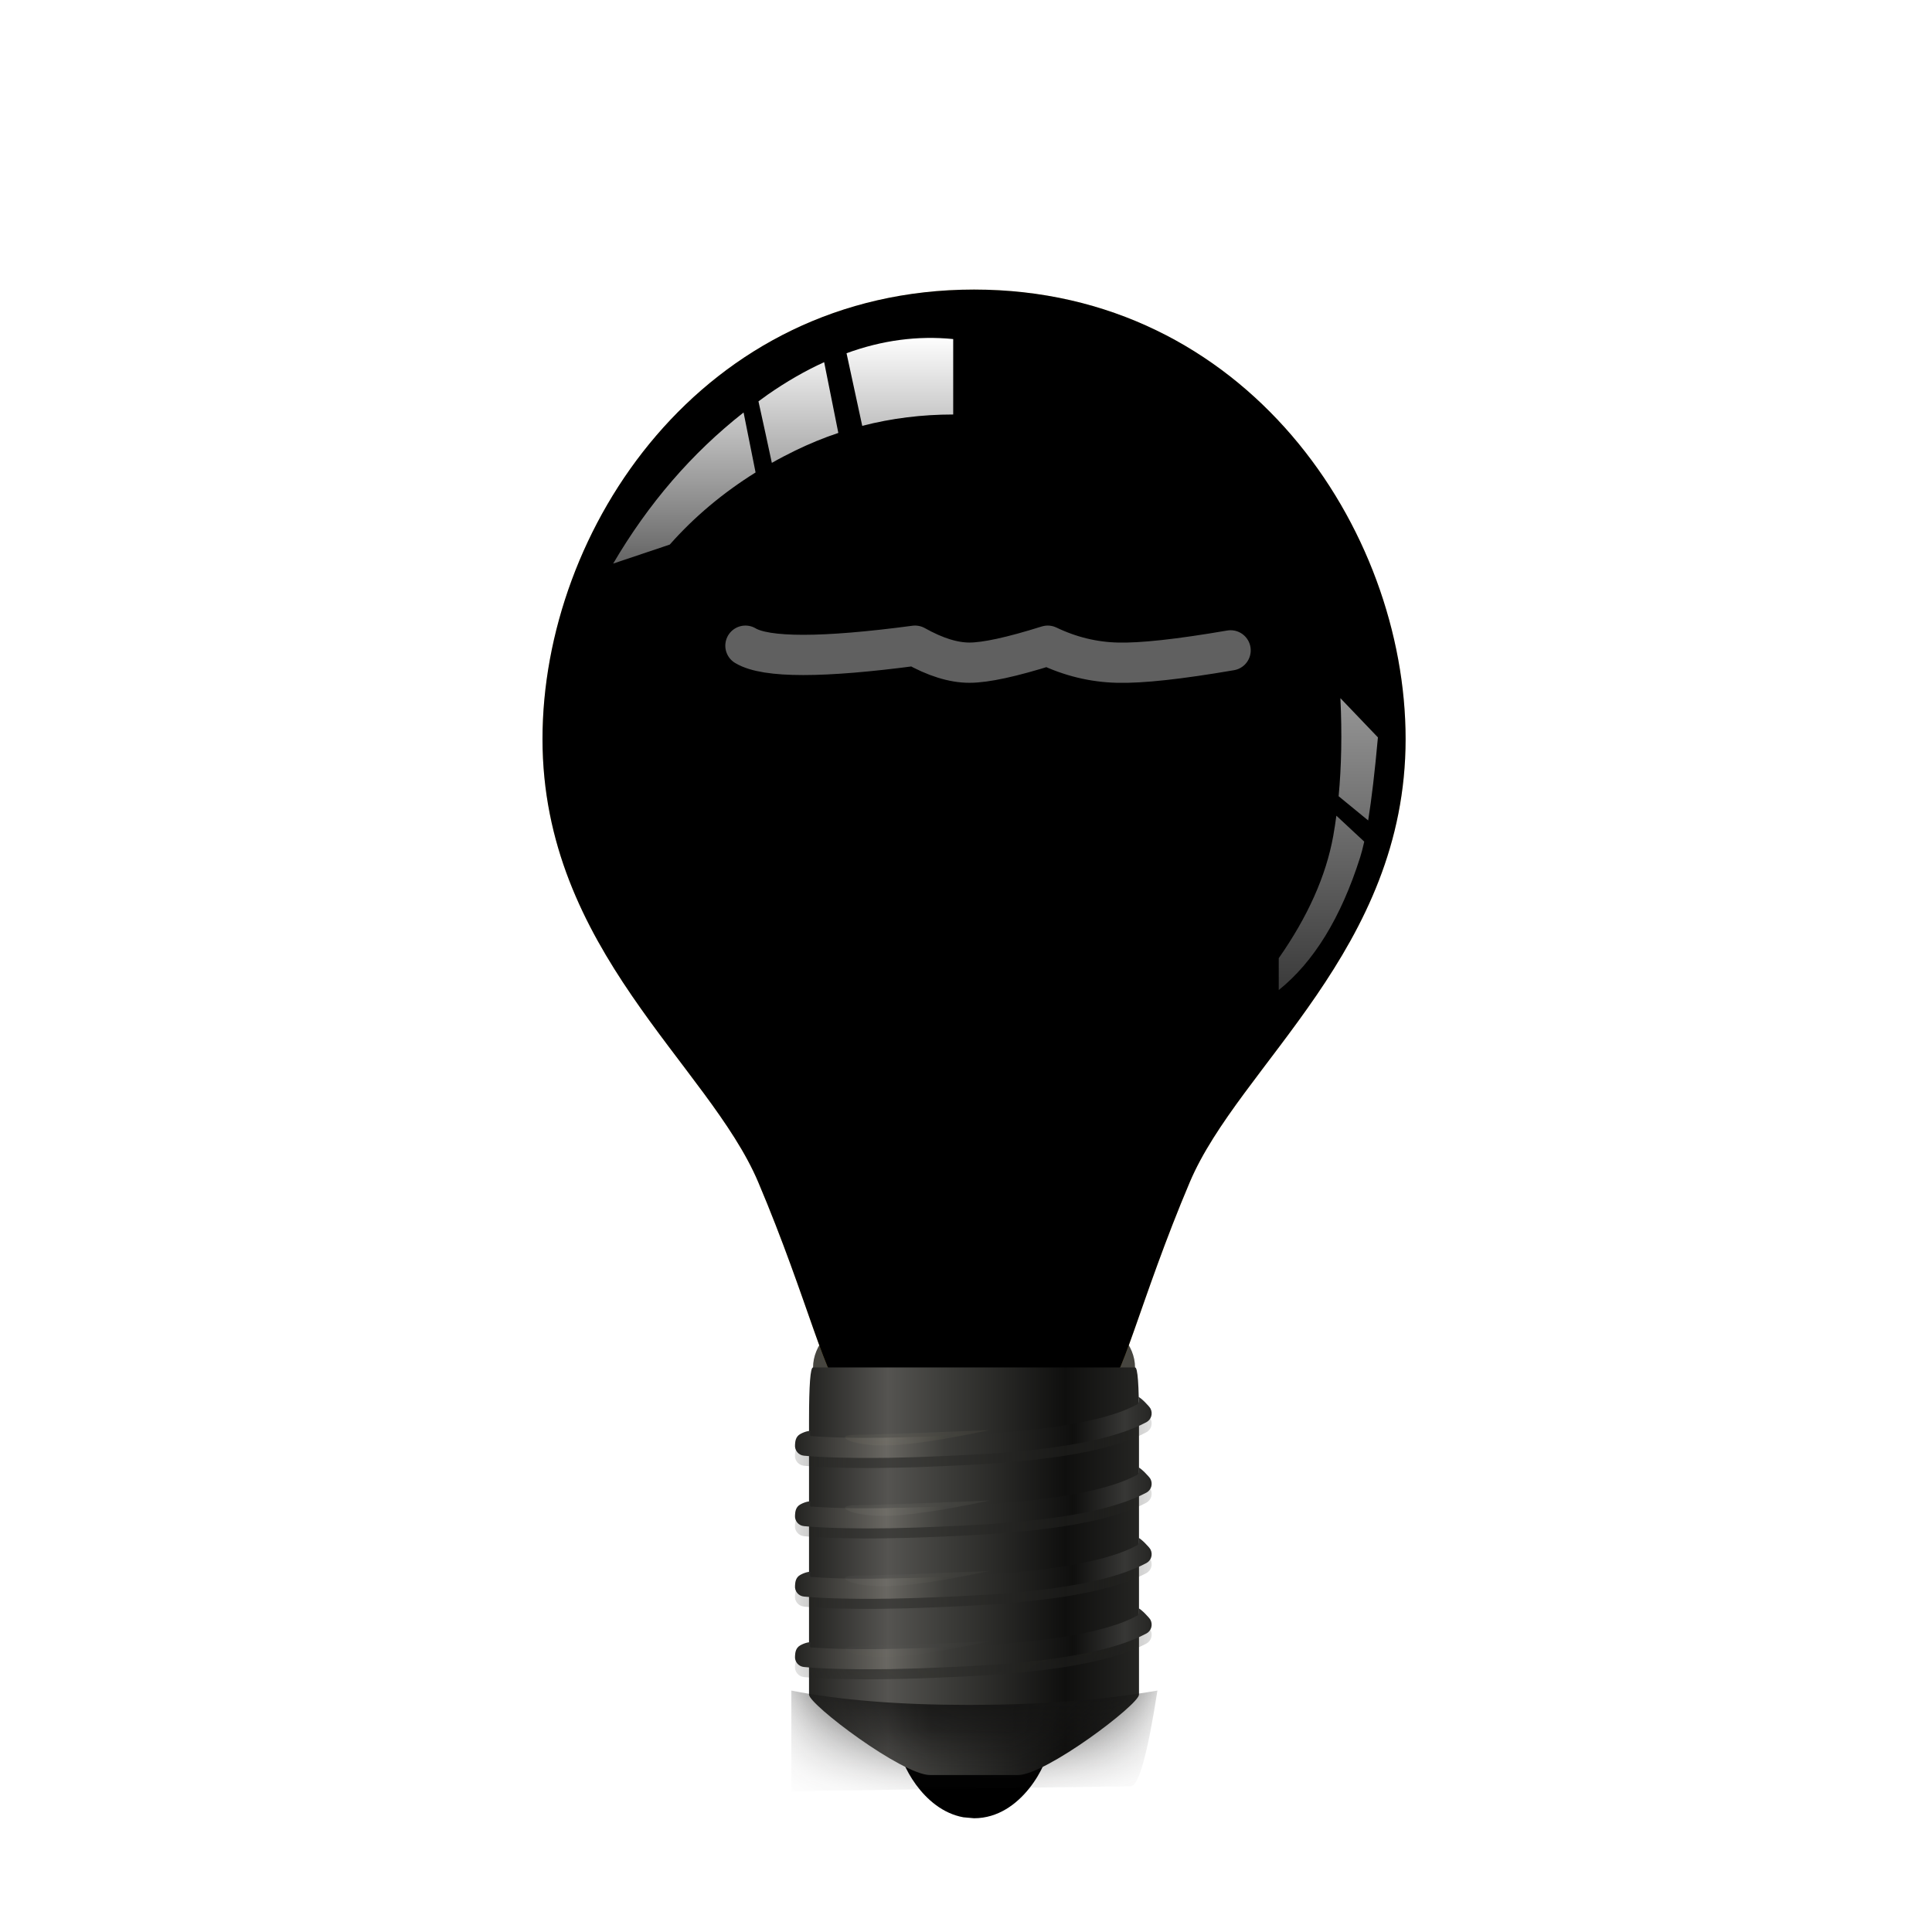 <?xml version="1.0" encoding="UTF-8"?>
<svg width="24px" height="24px" viewBox="0 0 24 24" version="1.1" xmlns="http://www.w3.org/2000/svg" xmlns:xlink="http://www.w3.org/1999/xlink">
    <title>2</title>
    <defs>
        <rect id="path-1" x="0" y="0" width="24" height="24"></rect>
        <filter x="-18.7%" y="-5.3%" width="137.3%" height="120.9%" filterUnits="objectBoundingBox" id="filter-3">
            <feOffset dx="0" dy="1" in="SourceAlpha" result="shadowOffsetOuter1"></feOffset>
            <feGaussianBlur stdDeviation="0.5" in="shadowOffsetOuter1" result="shadowBlurOuter1"></feGaussianBlur>
            <feColorMatrix values="0 0 0 0 0   0 0 0 0 0   0 0 0 0 0  0 0 0 0.197 0" type="matrix" in="shadowBlurOuter1" result="shadowMatrixOuter1"></feColorMatrix>
            <feMerge>
                <feMergeNode in="shadowMatrixOuter1"></feMergeNode>
                <feMergeNode in="SourceGraphic"></feMergeNode>
            </feMerge>
        </filter>
        <path d="M2.454,9.432 L2.454,7.684 C2.454,7.38 2.746,7.271 2.746,7.052 L2.746,5.517 C2.746,5.439 3.062,5.362 3.062,5.198 L3.062,3.534 C3.062,3.46 2.891,3.378 2.891,3.313 C2.891,3.249 2.915,3.226 3.016,3.226 L3.356,3.226 C3.457,3.226 3.482,3.249 3.482,3.313 C3.482,3.378 3.31,3.46 3.31,3.534 L3.31,5.198 C3.31,5.362 3.626,5.439 3.626,5.517 L3.626,7.052 C3.626,7.271 3.919,7.38 3.919,7.684 L3.919,9.432 L2.454,9.432 Z" id="path-4"></path>
        <filter x="-34.1%" y="-8.1%" width="168.3%" height="116.1%" filterUnits="objectBoundingBox" id="filter-5">
            <feGaussianBlur stdDeviation="0.5" in="SourceAlpha" result="shadowBlurInner1"></feGaussianBlur>
            <feOffset dx="0" dy="0" in="shadowBlurInner1" result="shadowOffsetInner1"></feOffset>
            <feComposite in="shadowOffsetInner1" in2="SourceAlpha" operator="arithmetic" k2="-1" k3="1" result="shadowInnerInner1"></feComposite>
            <feColorMatrix values="0 0 0 0 0.184   0 0 0 0 0.173   0 0 0 0 0.133  0 0 0 1 0" type="matrix" in="shadowInnerInner1"></feColorMatrix>
        </filter>
        <filter x="-2.1%" y="-59.0%" width="104.1%" height="218.0%" filterUnits="objectBoundingBox" id="filter-6">
            <feGaussianBlur stdDeviation="0.25" in="SourceGraphic"></feGaussianBlur>
        </filter>
        <radialGradient cx="50%" cy="31.496%" fx="50%" fy="31.496%" r="68.031%" gradientTransform="translate(0.5,0.315),scale(1,0.784),rotate(90),translate(-0.5,-0.315)" id="radialGradient-7">
            <stop stop-color="#FFF7CC" stop-opacity="0.416" offset="0%"></stop>
            <stop stop-color="#FFC41B" stop-opacity="0.418" offset="100%"></stop>
        </radialGradient>
        <path d="M5.361,0 C1.984,0 0,2.972 0,5.584 C0,8.197 2.064,9.633 2.68,11.088 C3.297,12.544 3.55,13.67 3.74,13.67 C3.867,13.67 4.407,13.67 5.361,13.67 L5.361,0 Z M5.361,0 C8.738,0 10.722,2.972 10.722,5.584 C10.722,8.197 8.658,9.633 8.041,11.088 C7.424,12.544 7.172,13.67 6.982,13.67 C6.855,13.67 6.315,13.67 5.361,13.67 L5.361,0 Z" id="path-8"></path>
        <filter x="-2.3%" y="-1.8%" width="104.7%" height="103.7%" filterUnits="objectBoundingBox" id="filter-9">
            <feGaussianBlur stdDeviation="0.25" in="SourceAlpha" result="shadowBlurInner1"></feGaussianBlur>
            <feOffset dx="0" dy="-0" in="shadowBlurInner1" result="shadowOffsetInner1"></feOffset>
            <feComposite in="shadowOffsetInner1" in2="SourceAlpha" operator="arithmetic" k2="-1" k3="1" result="shadowInnerInner1"></feComposite>
            <feColorMatrix values="0 0 0 0 0.468   0 0 0 0 0.363   0 0 0 0 0.211  0 0 0 0.6 0" type="matrix" in="shadowInnerInner1"></feColorMatrix>
        </filter>
        <filter x="-31.5%" y="-896.8%" width="163.1%" height="1893.5%" filterUnits="objectBoundingBox" id="filter-10">
            <feGaussianBlur stdDeviation="0.55" in="SourceGraphic"></feGaussianBlur>
        </filter>
        <linearGradient x1="-1.11022302e-14%" y1="50%" x2="100%" y2="50%" id="linearGradient-11">
            <stop stop-color="#232321" offset="0%"></stop>
            <stop stop-color="#555451" offset="24.026%"></stop>
            <stop stop-color="#3C3C39" offset="42.005%"></stop>
            <stop stop-color="#0F0F0E" offset="77.611%"></stop>
            <stop stop-color="#252523" offset="100%"></stop>
        </linearGradient>
        <path d="M0.05,2.5336718e-05 C0.017,-0.003 0,0.216 0,0.656 C0,1.316 0,3.942 0,4.064 C0,4.187 1.158,5.063 1.504,5.063 C1.735,5.063 1.917,5.063 2.05,5.063 L2.05,2.5336718e-05 L0.05,2.5336718e-05 Z M4.05,2.5336718e-05 C4.083,-0.003 4.099,0.216 4.099,0.656 C4.099,1.316 4.099,3.942 4.099,4.064 C4.099,4.187 2.941,5.063 2.595,5.063 C2.364,5.063 2.183,5.063 2.05,5.063 L2.05,2.5336718e-05 L4.05,2.5336718e-05 Z" id="path-12"></path>
        <linearGradient x1="50%" y1="0%" x2="50%" y2="100%" id="linearGradient-14">
            <stop stop-color="#141413" offset="0%"></stop>
            <stop stop-color="#141313" stop-opacity="0.251" offset="95.185%"></stop>
        </linearGradient>
        <filter x="0.0%" y="0.0%" width="100.0%" height="100.0%" filterUnits="objectBoundingBox" id="filter-15">
            <feGaussianBlur stdDeviation="0.062" in="SourceGraphic"></feGaussianBlur>
        </filter>
        <filter x="0.0%" y="0.0%" width="100.0%" height="75.8%" filterUnits="objectBoundingBox" id="filter-16">
            <feGaussianBlur stdDeviation="0.062" in="SourceGraphic"></feGaussianBlur>
        </filter>
        <filter x="0.0%" y="0.0%" width="100.0%" height="75.8%" filterUnits="objectBoundingBox" id="filter-17">
            <feGaussianBlur stdDeviation="0.062" in="SourceGraphic"></feGaussianBlur>
        </filter>
        <filter x="0.0%" y="0.0%" width="100.0%" height="75.8%" filterUnits="objectBoundingBox" id="filter-18">
            <feGaussianBlur stdDeviation="0.062" in="SourceGraphic"></feGaussianBlur>
        </filter>
        <filter x="0.0%" y="0.0%" width="100.0%" height="75.8%" filterUnits="objectBoundingBox" id="filter-19">
            <feGaussianBlur stdDeviation="0.062" in="SourceGraphic"></feGaussianBlur>
        </filter>
        <linearGradient x1="-1.11022302e-14%" y1="50%" x2="100%" y2="50%" id="linearGradient-20">
            <stop stop-color="#232321" offset="0%"></stop>
            <stop stop-color="#696762" offset="25.711%"></stop>
            <stop stop-color="#3C3C39" offset="42.005%"></stop>
            <stop stop-color="#0F0F0E" offset="77.611%"></stop>
            <stop stop-color="#373735" offset="92.083%"></stop>
            <stop stop-color="#252523" offset="100%"></stop>
        </linearGradient>
        <path d="M4.251,0.093 C4.271,0.083 4.276,0.052 4.267,0 C4.298,0.009 4.401,0.115 4.417,0.145 C4.449,0.207 4.426,0.282 4.366,0.314 C4.169,0.419 3.902,0.504 3.554,0.571 L3.452,0.589 C3.434,0.592 3.417,0.595 3.399,0.598 L3.291,0.615 L3.179,0.631 L3.063,0.646 L2.942,0.659 L2.817,0.672 C2.796,0.674 2.775,0.676 2.753,0.678 L2.622,0.69 C2.6,0.691 2.578,0.693 2.555,0.695 L2.418,0.705 C2.394,0.706 2.371,0.708 2.347,0.709 L2.132,0.721 L1.991,0.728 L1.79,0.737 L1.536,0.747 L1.357,0.752 L1.188,0.756 L1.081,0.757 L0.978,0.758 L0.831,0.758 L0.739,0.757 L0.607,0.755 L0.485,0.752 L0.409,0.749 L0.301,0.744 L0.234,0.74 L0.171,0.735 L0.112,0.73 C0.044,0.724 -0.006,0.663 0.001,0.594 C0.004,0.56 0.004,0.495 0.068,0.46 C0.132,0.425 0.198,0.415 0.192,0.43 C0.185,0.45 0.185,0.469 0.192,0.486 L0.253,0.49 L0.352,0.496 L0.46,0.501 L0.577,0.505 L0.659,0.506 L0.791,0.508 L0.932,0.508 L1.083,0.507 L1.298,0.503 L1.412,0.5 L1.592,0.495 L1.781,0.488 L1.981,0.479 L2.191,0.468 L2.33,0.46 L2.465,0.451 L2.595,0.441 L2.722,0.43 L2.844,0.418 C2.885,0.414 2.924,0.41 2.963,0.406 L3.077,0.392 L3.187,0.377 C3.204,0.375 3.222,0.372 3.24,0.37 L3.343,0.354 L3.443,0.337 C3.524,0.323 3.6,0.307 3.673,0.291 L3.757,0.271 C3.785,0.264 3.812,0.257 3.838,0.25 L3.914,0.228 C4.049,0.188 4.158,0.143 4.251,0.093 Z" id="path-21"></path>
        <filter x="0.0%" y="0.0%" width="100.0%" height="100.0%" filterUnits="objectBoundingBox" id="filter-23">
            <feGaussianBlur stdDeviation="0.062" in="SourceGraphic"></feGaussianBlur>
        </filter>
        <path d="M4.251,0.093 C4.271,0.083 4.276,0.052 4.267,0 C4.298,0.009 4.401,0.115 4.417,0.145 C4.449,0.207 4.426,0.282 4.366,0.314 C4.169,0.419 3.902,0.504 3.554,0.571 L3.452,0.589 C3.434,0.592 3.417,0.595 3.399,0.598 L3.291,0.615 L3.179,0.631 L3.063,0.646 L2.942,0.659 L2.817,0.672 C2.796,0.674 2.775,0.676 2.753,0.678 L2.622,0.69 C2.6,0.691 2.578,0.693 2.555,0.695 L2.418,0.705 C2.394,0.706 2.371,0.708 2.347,0.709 L2.132,0.721 L1.991,0.728 L1.79,0.737 L1.536,0.747 L1.357,0.752 L1.188,0.756 L1.081,0.757 L0.978,0.758 L0.831,0.758 L0.739,0.757 L0.607,0.755 L0.485,0.752 L0.409,0.749 L0.301,0.744 L0.234,0.74 L0.171,0.735 L0.112,0.73 C0.044,0.724 -0.006,0.663 0.001,0.594 C0.004,0.56 0.004,0.495 0.068,0.46 C0.132,0.425 0.198,0.415 0.192,0.43 C0.185,0.45 0.185,0.469 0.192,0.486 L0.253,0.49 L0.352,0.496 L0.46,0.501 L0.577,0.505 L0.659,0.506 L0.791,0.508 L0.932,0.508 L1.083,0.507 L1.298,0.503 L1.412,0.5 L1.592,0.495 L1.781,0.488 L1.981,0.479 L2.191,0.468 L2.33,0.46 L2.465,0.451 L2.595,0.441 L2.722,0.43 L2.844,0.418 C2.885,0.414 2.924,0.41 2.963,0.406 L3.077,0.392 L3.187,0.377 C3.204,0.375 3.222,0.372 3.24,0.37 L3.343,0.354 L3.443,0.337 C3.524,0.323 3.6,0.307 3.673,0.291 L3.757,0.271 C3.785,0.264 3.812,0.257 3.838,0.25 L3.914,0.228 C4.049,0.188 4.158,0.143 4.251,0.093 Z" id="path-24"></path>
        <filter x="0.0%" y="0.0%" width="100.0%" height="100.0%" filterUnits="objectBoundingBox" id="filter-26">
            <feGaussianBlur stdDeviation="0.46" in="SourceGraphic"></feGaussianBlur>
        </filter>
        <path d="M4.251,0.093 C4.271,0.083 4.276,0.052 4.267,0 C4.298,0.009 4.401,0.115 4.417,0.145 C4.449,0.207 4.426,0.282 4.366,0.314 C4.169,0.419 3.902,0.504 3.554,0.571 L3.452,0.589 C3.434,0.592 3.417,0.595 3.399,0.598 L3.291,0.615 L3.179,0.631 L3.063,0.646 L2.942,0.659 L2.817,0.672 C2.796,0.674 2.775,0.676 2.753,0.678 L2.622,0.69 C2.6,0.691 2.578,0.693 2.555,0.695 L2.418,0.705 C2.394,0.706 2.371,0.708 2.347,0.709 L2.132,0.721 L1.991,0.728 L1.79,0.737 L1.536,0.747 L1.357,0.752 L1.188,0.756 L1.081,0.757 L0.978,0.758 L0.831,0.758 L0.739,0.757 L0.607,0.755 L0.485,0.752 L0.409,0.749 L0.301,0.744 L0.234,0.74 L0.171,0.735 L0.112,0.73 C0.044,0.724 -0.006,0.663 0.001,0.594 C0.004,0.56 0.004,0.495 0.068,0.46 C0.132,0.425 0.198,0.415 0.192,0.43 C0.185,0.45 0.185,0.469 0.192,0.486 L0.253,0.49 L0.352,0.496 L0.46,0.501 L0.577,0.505 L0.659,0.506 L0.791,0.508 L0.932,0.508 L1.083,0.507 L1.298,0.503 L1.412,0.5 L1.592,0.495 L1.781,0.488 L1.981,0.479 L2.191,0.468 L2.33,0.46 L2.465,0.451 L2.595,0.441 L2.722,0.43 L2.844,0.418 C2.885,0.414 2.924,0.41 2.963,0.406 L3.077,0.392 L3.187,0.377 C3.204,0.375 3.222,0.372 3.24,0.37 L3.343,0.354 L3.443,0.337 C3.524,0.323 3.6,0.307 3.673,0.291 L3.757,0.271 C3.785,0.264 3.812,0.257 3.838,0.25 L3.914,0.228 C4.049,0.188 4.158,0.143 4.251,0.093 Z" id="path-27"></path>
        <filter x="0.0%" y="0.0%" width="100.0%" height="100.0%" filterUnits="objectBoundingBox" id="filter-29">
            <feGaussianBlur stdDeviation="0.062" in="SourceGraphic"></feGaussianBlur>
        </filter>
        <path d="M4.251,0.093 C4.271,0.083 4.276,0.052 4.267,0 C4.298,0.009 4.401,0.115 4.417,0.145 C4.449,0.207 4.426,0.282 4.366,0.314 C4.169,0.419 3.902,0.504 3.554,0.571 L3.452,0.589 C3.434,0.592 3.417,0.595 3.399,0.598 L3.291,0.615 L3.179,0.631 L3.063,0.646 L2.942,0.659 L2.817,0.672 C2.796,0.674 2.775,0.676 2.753,0.678 L2.622,0.69 C2.6,0.691 2.578,0.693 2.555,0.695 L2.418,0.705 C2.394,0.706 2.371,0.708 2.347,0.709 L2.132,0.721 L1.991,0.728 L1.79,0.737 L1.536,0.747 L1.357,0.752 L1.188,0.756 L1.081,0.757 L0.978,0.758 L0.831,0.758 L0.739,0.757 L0.607,0.755 L0.485,0.752 L0.409,0.749 L0.301,0.744 L0.234,0.74 L0.171,0.735 L0.112,0.73 C0.044,0.724 -0.006,0.663 0.001,0.594 C0.004,0.56 0.004,0.495 0.068,0.46 C0.132,0.425 0.198,0.415 0.192,0.43 C0.185,0.45 0.185,0.469 0.192,0.486 L0.253,0.49 L0.352,0.496 L0.46,0.501 L0.577,0.505 L0.659,0.506 L0.791,0.508 L0.932,0.508 L1.083,0.507 L1.298,0.503 L1.412,0.5 L1.592,0.495 L1.781,0.488 L1.981,0.479 L2.191,0.468 L2.33,0.46 L2.465,0.451 L2.595,0.441 L2.722,0.43 L2.844,0.418 C2.885,0.414 2.924,0.41 2.963,0.406 L3.077,0.392 L3.187,0.377 C3.204,0.375 3.222,0.372 3.24,0.37 L3.343,0.354 L3.443,0.337 C3.524,0.323 3.6,0.307 3.673,0.291 L3.757,0.271 C3.785,0.264 3.812,0.257 3.838,0.25 L3.914,0.228 C4.049,0.188 4.158,0.143 4.251,0.093 Z" id="path-30"></path>
        <filter x="0.0%" y="0.0%" width="100.0%" height="100.0%" filterUnits="objectBoundingBox" id="filter-32">
            <feGaussianBlur stdDeviation="0.062" in="SourceGraphic"></feGaussianBlur>
        </filter>
        <linearGradient x1="50%" y1="0%" x2="50%" y2="98.981%" id="linearGradient-33">
            <stop stop-color="#FFFFFF" offset="0%"></stop>
            <stop stop-color="#FFFFFF" stop-opacity="0.403" offset="99.241%"></stop>
        </linearGradient>
        <linearGradient x1="50%" y1="0%" x2="50%" y2="98.981%" id="linearGradient-34">
            <stop stop-color="#FFFFFF" offset="0%"></stop>
            <stop stop-color="#FFFFFF" stop-opacity="0.403" offset="99.241%"></stop>
        </linearGradient>
    </defs>
    <g id="2" stroke="none" stroke-width="1" fill="none" fill-rule="evenodd">
        <g>
            <mask id="mask-2" fill="white">
                <use xlink:href="#path-1"></use>
            </mask>
            <g id="蒙版"></g>
            <g id="编组-3" filter="url(#filter-3)" mask="url(#mask-2)">
                <g transform="translate(6.739, 2.597)">
                    <g id="编组-2" opacity="0.165" stroke="none" stroke-width="1" fill="none" fill-rule="evenodd" transform="translate(2.175, 4.199)">
                        <g id="形状结合">
                            <use fill-opacity="0" fill="#FEFEFE" fill-rule="evenodd" xlink:href="#path-4"></use>
                            <use fill="black" fill-opacity="1" filter="url(#filter-5)" xlink:href="#path-4"></use>
                        </g>
                        <path d="M0.179,0.225 C0.426,0.225 0.845,0.525 1.248,0.993 L1.312,1.068 C1.544,1.349 1.767,1.684 1.946,2.047 C1.995,2.146 2.044,2.253 2.093,2.366 L2.142,2.481 L2.19,2.599 L2.239,2.722 C2.247,2.742 2.255,2.763 2.263,2.784 L2.311,2.91 L2.359,3.039 L2.406,3.171 L2.452,3.304 L2.498,3.439 L2.542,3.575 L2.586,3.712 L2.629,3.85 C2.636,3.873 2.643,3.895 2.65,3.918 L2.691,4.056 L2.73,4.194 L2.769,4.331 C2.775,4.354 2.781,4.376 2.788,4.399 L2.824,4.534 L2.858,4.668 L2.891,4.801 L2.922,4.931 C2.927,4.952 2.932,4.974 2.937,4.995 L2.966,5.121 L2.992,5.245 C2.996,5.265 3,5.285 3.004,5.305 L3.027,5.424 L3.048,5.538 L3.067,5.649 C3.113,5.938 3.134,6.179 3.12,6.345 C3.099,6.61 3.053,6.852 2.977,7.143 L2.951,7.242 L2.846,7.624 L2.839,7.649 C2.808,7.777 2.791,7.875 2.788,7.96 L2.787,7.987 L2.787,9.11 L2.662,9.11 L2.662,7.987 C2.662,7.895 2.677,7.793 2.707,7.664 L2.725,7.59 L2.814,7.268 L2.837,7.184 C2.923,6.866 2.973,6.614 2.996,6.335 C3.007,6.195 2.993,5.997 2.958,5.759 L2.942,5.655 L2.923,5.547 L2.903,5.434 L2.88,5.318 C2.876,5.298 2.872,5.278 2.867,5.258 L2.841,5.137 C2.837,5.116 2.832,5.095 2.828,5.075 L2.799,4.949 C2.794,4.928 2.788,4.906 2.783,4.885 L2.752,4.755 L2.718,4.624 L2.683,4.491 L2.646,4.357 C2.64,4.334 2.634,4.312 2.628,4.289 L2.589,4.154 C2.582,4.131 2.576,4.109 2.569,4.086 L2.528,3.95 L2.487,3.814 L2.444,3.678 L2.4,3.543 L2.356,3.409 L2.31,3.277 L2.264,3.146 L2.217,3.017 L2.17,2.891 L2.123,2.767 L2.075,2.647 C2.067,2.627 2.059,2.608 2.051,2.588 L2.003,2.473 L1.954,2.361 C1.914,2.27 1.874,2.184 1.834,2.102 C1.651,1.731 1.42,1.39 1.184,1.11 L1.123,1.038 C1.092,1.003 1.061,0.969 1.03,0.936 L0.969,0.872 C0.898,0.799 0.827,0.732 0.759,0.672 L0.701,0.623 C0.49,0.449 0.303,0.35 0.179,0.35 C0.116,0.35 0.108,0.374 0.147,0.453 C0.183,0.526 0.253,0.599 0.28,0.609 L0.286,0.61 L0.286,0.735 C0.202,0.735 0.092,0.626 0.034,0.507 C-0.038,0.357 0.002,0.225 0.179,0.225 Z" id="路径-354" fill="#030103" fill-rule="nonzero"></path>
                        <path d="M3.427,0.225 C3.675,0.225 4.094,0.525 4.497,0.993 L4.56,1.068 C4.792,1.349 5.016,1.684 5.195,2.047 C5.243,2.146 5.292,2.253 5.341,2.366 L5.39,2.481 L5.439,2.599 L5.488,2.722 L5.536,2.847 C5.544,2.868 5.552,2.889 5.56,2.91 L5.607,3.039 L5.654,3.171 L5.701,3.304 C5.708,3.326 5.716,3.349 5.723,3.371 L5.769,3.507 L5.813,3.643 L5.856,3.781 L5.898,3.918 L5.939,4.056 L5.979,4.194 L6.018,4.331 C6.024,4.354 6.03,4.376 6.036,4.399 L6.072,4.534 L6.107,4.668 L6.14,4.801 L6.171,4.931 C6.176,4.952 6.181,4.974 6.186,4.995 L6.214,5.121 L6.241,5.245 C6.245,5.265 6.249,5.285 6.253,5.305 L6.276,5.424 L6.297,5.538 L6.315,5.649 C6.362,5.938 6.382,6.179 6.369,6.345 C6.348,6.61 6.302,6.852 6.226,7.143 L6.187,7.285 L6.111,7.561 L6.088,7.649 C6.056,7.777 6.039,7.875 6.036,7.96 L6.036,7.987 L6.036,9.11 L5.911,9.11 L5.911,7.987 C5.911,7.895 5.926,7.793 5.956,7.664 L5.974,7.59 L6.062,7.268 L6.085,7.184 C6.172,6.866 6.222,6.614 6.244,6.335 C6.256,6.195 6.241,5.997 6.207,5.759 L6.191,5.655 L6.172,5.547 L6.151,5.434 L6.128,5.318 C6.124,5.298 6.12,5.278 6.116,5.258 L6.09,5.137 C6.085,5.116 6.081,5.095 6.076,5.075 L6.047,4.949 C6.042,4.928 6.037,4.906 6.032,4.885 L6,4.755 L5.967,4.624 L5.932,4.491 L5.895,4.357 C5.889,4.334 5.883,4.312 5.876,4.289 L5.837,4.154 C5.831,4.131 5.824,4.109 5.818,4.086 L5.777,3.95 L5.735,3.814 L5.693,3.678 L5.649,3.543 L5.604,3.409 L5.559,3.277 L5.513,3.146 L5.466,3.017 L5.419,2.891 L5.371,2.767 L5.323,2.647 C5.315,2.627 5.307,2.608 5.299,2.588 L5.251,2.473 C5.195,2.341 5.138,2.216 5.082,2.102 C4.86,1.65 4.566,1.243 4.279,0.936 L4.218,0.872 C4.146,0.799 4.076,0.732 4.008,0.672 L3.949,0.623 C3.739,0.449 3.552,0.35 3.427,0.35 C3.364,0.35 3.357,0.374 3.396,0.453 C3.431,0.526 3.501,0.599 3.529,0.609 L3.535,0.61 L3.535,0.735 C3.45,0.735 3.34,0.626 3.283,0.507 C3.21,0.357 3.251,0.225 3.427,0.225 Z" id="路径-354" fill="#030103" fill-rule="nonzero" transform="translate(4.811, 4.668) scale(-1, 1) translate(-4.811, -4.668) "></path>
                        <path d="M2.504,0 C2.43,0.089 2.32,0.296 2.229,0.266 C2.139,0.237 2.159,0.101 2.283,0.118 C2.406,0.135 2.638,0.579 2.85,1.585 C2.991,2.255 3.084,2.839 3.129,3.335" id="路径-355" stroke="#2F2C22" stroke-width="0.2"></path>
                        <path d="M3.629,0 C3.555,0.089 3.445,0.296 3.354,0.266 C3.264,0.237 3.284,0.101 3.408,0.118 C3.531,0.135 3.763,0.579 3.975,1.585 C4.116,2.255 4.209,2.839 4.254,3.335" id="路径-355" stroke="#2F2C22" stroke-width="0.2" transform="translate(3.776, 1.667) scale(-1, 1) translate(-3.776, -1.667) "></path>
                    </g>
                    <ellipse id="椭圆形" stroke="none" fill="#46453F" fill-rule="evenodd" cx="5.361" cy="13.39" rx="2" ry="1"></ellipse>
                    <path d="M2.521,4.424 C2.776,4.577 3.479,4.577 4.628,4.424 C4.879,4.565 5.104,4.635 5.304,4.635 C5.504,4.635 5.828,4.565 6.276,4.424 C6.556,4.558 6.845,4.628 7.142,4.635 C7.439,4.643 7.907,4.592 8.548,4.482" id="路径-357" stroke="#FFFCE7" stroke-width="0.25" fill="none" stroke-linecap="round" stroke-linejoin="round"></path>
                    <path d="M2.521,4.424 C2.776,4.577 3.479,4.577 4.628,4.424 C4.879,4.565 5.104,4.635 5.304,4.635 C5.504,4.635 5.828,4.565 6.276,4.424 C6.556,4.558 6.845,4.628 7.142,4.635 C7.439,4.643 7.907,4.592 8.548,4.482" id="路径-357" stroke="#FFFCEB" stroke-width="0.25" fill="none" stroke-linecap="round" stroke-linejoin="round" filter="url(#filter-6)"></path>
                    <g id="形状结合" stroke="none" fill="none">
                        <use fill="url(#radialGradient-7)" fill-rule="evenodd" xlink:href="#path-8"></use>
                        <use fill="black" fill-opacity="1" filter="url(#filter-9)" xlink:href="#path-8"></use>
                    </g>
                    <path d="M2.521,4.424 C2.776,4.577 3.479,4.577 4.628,4.424 C4.879,4.565 5.104,4.635 5.304,4.635 C5.504,4.635 5.828,4.565 6.276,4.424 C6.556,4.558 6.845,4.628 7.142,4.635 C7.439,4.643 7.907,4.592 8.548,4.482" id="路径-357" stroke-opacity="0.378" stroke="#FFFFFF" stroke-width="0.5" fill="none" stroke-linecap="round" stroke-linejoin="round" filter="url(#filter-10)"></path>
                    <g id="编组" stroke="none" stroke-width="1" fill="none" fill-rule="evenodd" transform="translate(3.136, 13.39)">
                        <path d="M2.092,5.588 C1.58,5.495 1.299,4.887 1.299,4.726 C1.299,4.61 1.608,4.6 2.225,4.698 C2.841,4.6 3.15,4.61 3.15,4.726 C3.15,4.901 2.82,5.6 2.225,5.6 Z" id="形状结合" fill="#000000"></path>
                        <g id="路径-352-+-路径-352-+-路径-352-+-路径-352-蒙版" transform="translate(0.175, 0)">
                            <mask id="mask-13" fill="white">
                                <use xlink:href="#path-12"></use>
                            </mask>
                            <use id="蒙版" fill="url(#linearGradient-11)" xlink:href="#path-12"></use>
                            <path d="M-0.22,4.014 C0.382,4.133 1.118,4.192 1.988,4.192 C2.857,4.192 3.638,4.133 4.328,4.014 C4.205,4.807 4.094,5.203 3.995,5.203 C3.896,5.203 2.491,5.223 -0.22,5.264 L-0.22,4.014 Z" id="路径-362" fill="url(#linearGradient-14)" filter="url(#filter-15)" mask="url(#mask-13)"></path>
                            <path d="M4.076,0.584 C4.096,0.573 4.101,0.542 4.092,0.491 C4.123,0.5 4.226,0.605 4.242,0.636 C4.274,0.697 4.251,0.773 4.191,0.805 C3.994,0.91 3.727,0.995 3.378,1.061 L3.277,1.08 C3.259,1.083 3.242,1.086 3.224,1.089 L3.116,1.106 L3.004,1.121 L2.888,1.136 L2.767,1.15 L2.642,1.163 C2.621,1.165 2.6,1.167 2.578,1.169 L2.447,1.18 C2.425,1.182 2.403,1.184 2.38,1.186 L2.243,1.196 C2.219,1.197 2.196,1.199 2.172,1.2 L1.957,1.212 L1.816,1.219 L1.615,1.228 L1.361,1.238 L1.182,1.243 L1.013,1.246 L0.906,1.248 L0.803,1.249 L0.656,1.249 L0.564,1.248 L0.432,1.246 L0.31,1.243 L0.234,1.24 L0.126,1.234 L0.059,1.23 L-0.004,1.226 L-0.063,1.221 C-0.131,1.214 -0.181,1.154 -0.175,1.085 C-0.171,1.051 -0.171,0.986 -0.107,0.951 C-0.043,0.916 0.023,0.906 0.017,0.921 C0.01,0.941 0.01,0.959 0.017,0.977 L0.078,0.981 L0.177,0.987 L0.285,0.992 L0.402,0.995 L0.484,0.997 L0.616,0.999 L0.757,0.999 L0.908,0.998 L1.123,0.994 L1.237,0.991 L1.417,0.986 L1.606,0.978 L1.806,0.969 L2.016,0.959 L2.155,0.951 L2.29,0.942 L2.42,0.932 L2.547,0.921 L2.669,0.909 C2.709,0.905 2.749,0.901 2.788,0.896 L2.902,0.883 L3.012,0.868 C3.029,0.866 3.047,0.863 3.065,0.86 L3.168,0.845 L3.268,0.828 C3.349,0.813 3.425,0.798 3.498,0.782 L3.582,0.762 C3.61,0.755 3.637,0.748 3.663,0.741 L3.739,0.719 C3.874,0.678 3.983,0.633 4.076,0.584 Z" id="路径-352" fill="#252523" opacity="0.681" filter="url(#filter-16)" mask="url(#mask-13)"></path>
                            <path d="M4.076,1.459 C4.096,1.448 4.101,1.417 4.092,1.366 C4.123,1.375 4.226,1.48 4.242,1.511 C4.274,1.572 4.251,1.648 4.191,1.68 C3.994,1.785 3.727,1.87 3.378,1.936 L3.277,1.955 C3.259,1.958 3.242,1.961 3.224,1.964 L3.116,1.981 L3.004,1.996 L2.888,2.011 L2.767,2.025 L2.642,2.038 C2.621,2.04 2.6,2.042 2.578,2.044 L2.447,2.055 C2.425,2.057 2.403,2.059 2.38,2.061 L2.243,2.071 C2.219,2.072 2.196,2.074 2.172,2.075 L1.957,2.087 L1.816,2.094 L1.615,2.103 L1.361,2.113 L1.182,2.118 L1.013,2.121 L0.906,2.123 L0.803,2.124 L0.656,2.124 L0.564,2.123 L0.432,2.121 L0.31,2.118 L0.234,2.115 L0.126,2.109 L0.059,2.105 L-0.004,2.101 L-0.063,2.096 C-0.131,2.089 -0.181,2.029 -0.175,1.96 C-0.171,1.926 -0.171,1.861 -0.107,1.826 C-0.043,1.791 0.023,1.781 0.017,1.796 C0.01,1.816 0.01,1.834 0.017,1.852 L0.078,1.856 L0.177,1.862 L0.285,1.867 L0.402,1.87 L0.484,1.872 L0.616,1.874 L0.757,1.874 L0.908,1.873 L1.123,1.869 L1.237,1.866 L1.417,1.861 L1.606,1.853 L1.806,1.844 L2.016,1.834 L2.155,1.826 L2.29,1.817 L2.42,1.807 L2.547,1.796 L2.669,1.784 C2.709,1.78 2.749,1.776 2.788,1.771 L2.902,1.758 L3.012,1.743 C3.029,1.741 3.047,1.738 3.065,1.735 L3.168,1.72 L3.268,1.703 C3.349,1.688 3.425,1.673 3.498,1.657 L3.582,1.637 C3.61,1.63 3.637,1.623 3.663,1.616 L3.739,1.594 C3.874,1.553 3.983,1.508 4.076,1.459 Z" id="路径-352" fill="#252523" opacity="0.681" filter="url(#filter-17)" mask="url(#mask-13)"></path>
                            <path d="M4.076,2.334 C4.096,2.323 4.101,2.292 4.092,2.241 C4.123,2.25 4.226,2.355 4.242,2.386 C4.274,2.447 4.251,2.523 4.191,2.555 C3.994,2.66 3.727,2.745 3.378,2.811 L3.277,2.83 C3.259,2.833 3.242,2.836 3.224,2.839 L3.116,2.856 L3.004,2.871 L2.888,2.886 L2.767,2.9 L2.642,2.913 C2.621,2.915 2.6,2.917 2.578,2.919 L2.447,2.93 C2.425,2.932 2.403,2.934 2.38,2.936 L2.243,2.946 C2.219,2.947 2.196,2.949 2.172,2.95 L1.957,2.962 L1.816,2.969 L1.615,2.978 L1.361,2.988 L1.182,2.993 L1.013,2.996 L0.906,2.998 L0.803,2.999 L0.656,2.999 L0.564,2.998 L0.432,2.996 L0.31,2.993 L0.234,2.99 L0.126,2.984 L0.059,2.98 L-0.004,2.976 L-0.063,2.971 C-0.131,2.964 -0.181,2.904 -0.175,2.835 C-0.171,2.801 -0.171,2.736 -0.107,2.701 C-0.043,2.666 0.023,2.656 0.017,2.671 C0.01,2.691 0.01,2.709 0.017,2.727 L0.078,2.731 L0.177,2.737 L0.285,2.742 L0.402,2.745 L0.484,2.747 L0.616,2.749 L0.757,2.749 L0.908,2.748 L1.123,2.744 L1.237,2.741 L1.417,2.736 L1.606,2.728 L1.806,2.719 L2.016,2.709 L2.155,2.701 L2.29,2.692 L2.42,2.682 L2.547,2.671 L2.669,2.659 C2.709,2.655 2.749,2.651 2.788,2.646 L2.902,2.633 L3.012,2.618 C3.029,2.616 3.047,2.613 3.065,2.61 L3.168,2.595 L3.268,2.578 C3.349,2.563 3.425,2.548 3.498,2.532 L3.582,2.512 C3.61,2.505 3.637,2.498 3.663,2.491 L3.739,2.469 C3.874,2.428 3.983,2.383 4.076,2.334 Z" id="路径-352" fill="#252523" opacity="0.681" filter="url(#filter-18)" mask="url(#mask-13)"></path>
                            <path d="M4.076,3.209 C4.096,3.198 4.101,3.167 4.092,3.116 C4.123,3.125 4.226,3.23 4.242,3.261 C4.274,3.322 4.251,3.398 4.191,3.43 C3.994,3.535 3.727,3.62 3.378,3.686 L3.277,3.705 C3.259,3.708 3.242,3.711 3.224,3.714 L3.116,3.731 L3.004,3.746 L2.888,3.761 L2.767,3.775 L2.642,3.788 C2.621,3.79 2.6,3.792 2.578,3.794 L2.447,3.805 C2.425,3.807 2.403,3.809 2.38,3.811 L2.243,3.821 C2.219,3.822 2.196,3.824 2.172,3.825 L1.957,3.837 L1.816,3.844 L1.615,3.853 L1.361,3.863 L1.182,3.868 L1.013,3.871 L0.906,3.873 L0.803,3.874 L0.656,3.874 L0.564,3.873 L0.432,3.871 L0.31,3.868 L0.234,3.865 L0.126,3.859 L0.059,3.855 L-0.004,3.851 L-0.063,3.846 C-0.131,3.839 -0.181,3.779 -0.175,3.71 C-0.171,3.676 -0.171,3.611 -0.107,3.576 C-0.043,3.541 0.023,3.531 0.017,3.546 C0.01,3.566 0.01,3.584 0.017,3.602 L0.078,3.606 L0.177,3.612 L0.285,3.617 L0.402,3.62 L0.484,3.622 L0.616,3.624 L0.757,3.624 L0.908,3.623 L1.123,3.619 L1.237,3.616 L1.417,3.611 L1.606,3.603 L1.806,3.594 L2.016,3.584 L2.155,3.576 L2.29,3.567 L2.42,3.557 L2.547,3.546 L2.669,3.534 C2.709,3.53 2.749,3.526 2.788,3.521 L2.902,3.508 L3.012,3.493 C3.029,3.491 3.047,3.488 3.065,3.485 L3.168,3.47 L3.268,3.453 C3.349,3.438 3.425,3.423 3.498,3.407 L3.582,3.387 C3.61,3.38 3.637,3.373 3.663,3.366 L3.739,3.344 C3.874,3.303 3.983,3.258 4.076,3.209 Z" id="路径-352" fill="#252523" opacity="0.681" filter="url(#filter-19)" mask="url(#mask-13)"></path>
                        </g>
                        <g id="路径-363" transform="translate(0, 0.366)">
                            <mask id="mask-22" fill="white">
                                <use xlink:href="#path-21"></use>
                            </mask>
                            <use id="蒙版" fill="url(#linearGradient-20)" xlink:href="#path-21"></use>
                            <path d="M1.096,0.603 C1.382,0.603 1.822,0.539 2.417,0.412 C1.485,0.451 0.929,0.47 0.748,0.47 C0.477,0.47 0.668,0.603 1.096,0.603 Z" fill="#FFF0BD" opacity="0.431" filter="url(#filter-23)" mask="url(#mask-22)"></path>
                        </g>
                        <g id="路径-363" transform="translate(0, 1.241)">
                            <mask id="mask-25" fill="white">
                                <use xlink:href="#path-24"></use>
                            </mask>
                            <use id="蒙版" fill="url(#linearGradient-20)" xlink:href="#path-24"></use>
                            <path d="M1.096,0.603 C1.382,0.603 1.822,0.539 2.417,0.412 C1.485,0.451 0.929,0.47 0.748,0.47 C0.477,0.47 0.668,0.603 1.096,0.603 Z" fill="#FFFAE9" opacity="0.431" filter="url(#filter-26)" mask="url(#mask-25)"></path>
                        </g>
                        <g id="路径-363" transform="translate(0, 2.116)">
                            <mask id="mask-28" fill="white">
                                <use xlink:href="#path-27"></use>
                            </mask>
                            <use id="蒙版" fill="url(#linearGradient-20)" xlink:href="#path-27"></use>
                            <path d="M1.096,0.603 C1.382,0.603 1.822,0.539 2.417,0.412 C1.485,0.451 0.929,0.47 0.748,0.47 C0.477,0.47 0.668,0.603 1.096,0.603 Z" fill="#FFFAE9" opacity="0.336" filter="url(#filter-29)" mask="url(#mask-28)"></path>
                        </g>
                        <g id="路径-363" transform="translate(0, 2.991)">
                            <mask id="mask-31" fill="white">
                                <use xlink:href="#path-30"></use>
                            </mask>
                            <use id="蒙版" fill="url(#linearGradient-20)" xlink:href="#path-30"></use>
                            <path d="M1.096,0.603 C1.382,0.603 1.822,0.539 2.417,0.412 C1.485,0.451 0.929,0.47 0.748,0.47 C0.477,0.47 0.668,0.603 1.096,0.603 Z" fill="#FFFAE9" opacity="0.179" filter="url(#filter-32)" mask="url(#mask-31)"></path>
                        </g>
                    </g>
                    <path d="M2.498,1.527 L2.647,2.272 C2.242,2.525 1.886,2.823 1.581,3.168 L0.878,3.404 C1.316,2.657 1.856,2.031 2.498,1.527 Z M3.499,0.902 L3.675,1.781 C3.492,1.842 3.313,1.916 3.136,2.002 C3.038,2.05 2.942,2.1 2.849,2.153 C2.803,1.935 2.747,1.68 2.683,1.389 L2.794,1.308 C3.029,1.144 3.264,1.009 3.499,0.902 Z M5.102,0.615 L5.102,1.552 C4.713,1.552 4.336,1.599 3.972,1.693 C3.92,1.451 3.855,1.148 3.777,0.791 C4.22,0.629 4.662,0.571 5.102,0.615 Z" id="形状结合" stroke="none" fill="url(#linearGradient-33)" fill-rule="evenodd"></path>
                    <path d="M9.862,6.536 L10.208,6.858 C10.191,6.935 10.174,7 10.157,7.054 C9.918,7.805 9.58,8.354 9.146,8.702 L9.146,8.306 C9.507,7.79 9.733,7.285 9.823,6.788 C9.837,6.706 9.851,6.622 9.862,6.536 Z M9.912,5.076 L10.378,5.563 C10.34,5.987 10.299,6.331 10.257,6.595 L9.89,6.294 C9.925,5.922 9.933,5.517 9.912,5.076 Z" id="形状结合" stroke="none" fill="url(#linearGradient-34)" fill-rule="evenodd" opacity="0.585"></path>
                </g>
            </g>
        </g>
    </g>
</svg>